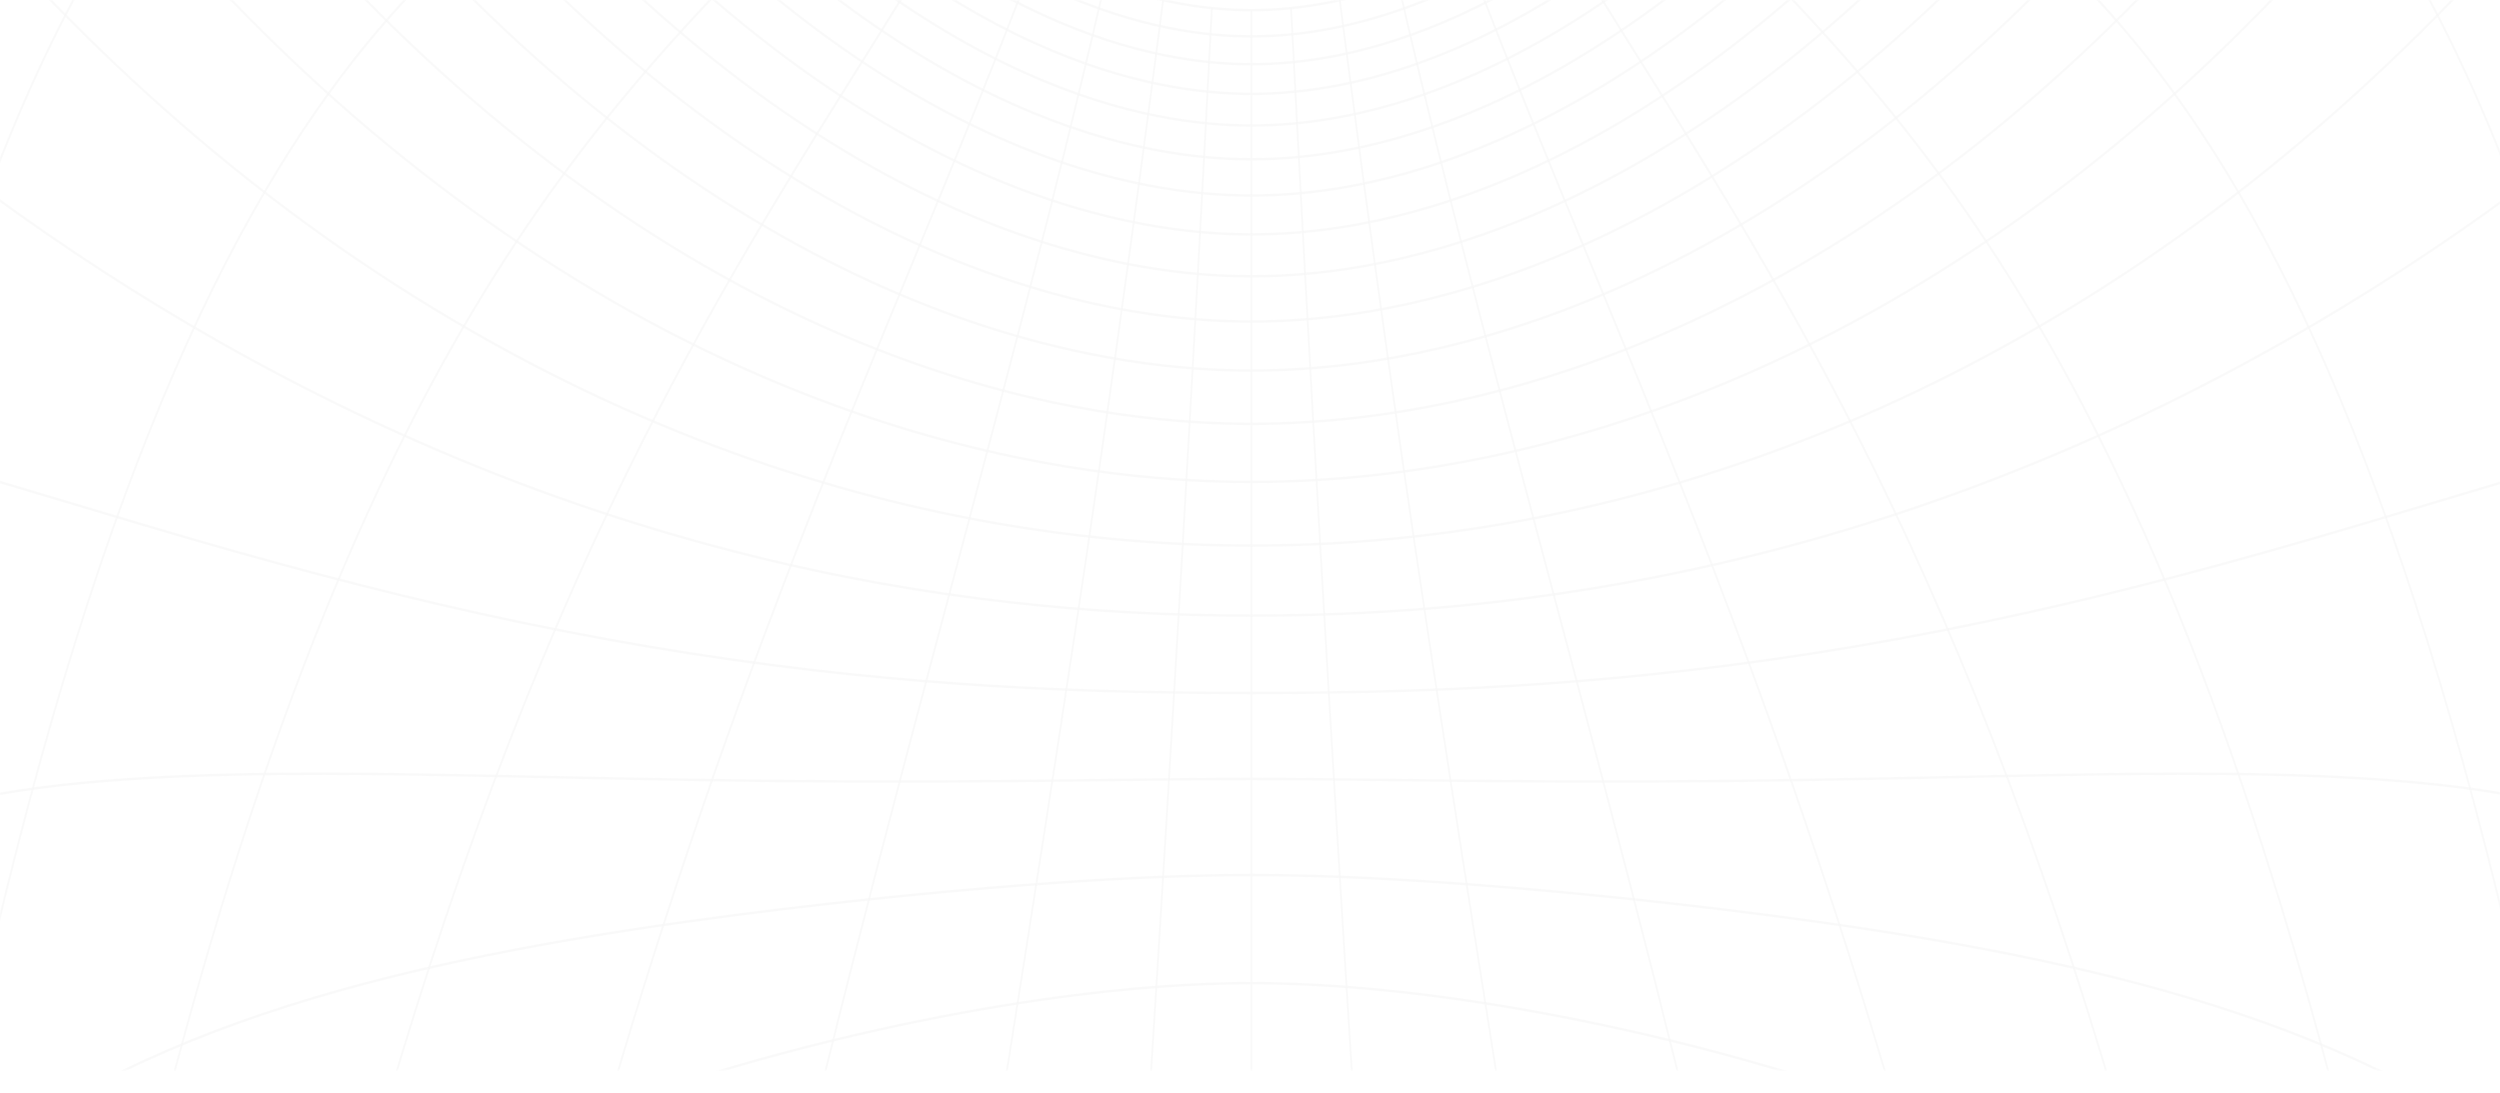 <svg width="1868" height="817" viewBox="0 0 1868 817" fill="none" xmlns="http://www.w3.org/2000/svg">
<g opacity="0.2">
<mask id="mask0_313_1140" style="mask-type:luminance" maskUnits="userSpaceOnUse" x="0" y="0" width="1868" height="800">
<path d="M1868 0H0V799.728H1868V0Z" fill="white"/>
</mask>
<g mask="url(#mask0_313_1140)">
<path d="M-392.675 926.093C-387.882 860.428 -382.886 796.232 -377.825 735.285C-372.752 674.196 -367.461 614.537 -362.099 557.961C-356.749 501.528 -351.175 446.551 -345.532 394.56C-339.909 342.779 -334.054 292.463 -328.131 245.008C-322.247 197.88 -316.119 152.159 -309.917 109.115C-303.776 66.502 -297.381 25.269 -290.911 -13.442C-284.528 -51.629 -277.88 -88.517 -271.149 -123.077C-264.532 -157.045 -257.64 -189.757 -250.666 -220.302C-243.824 -250.269 -236.707 -279.005 -229.513 -305.716C-222.475 -331.85 -215.151 -356.833 -207.745 -379.977C-200.524 -402.538 -193.015 -424.012 -185.426 -443.801C-178.05 -463.028 -170.379 -481.244 -162.627 -497.941C-155.123 -514.095 -147.316 -529.315 -139.424 -543.179C-131.818 -556.532 -123.905 -569.024 -115.903 -580.306C-108.223 -591.133 -100.231 -601.163 -92.155 -610.119C-77.067 -626.831 -60.977 -640.557 -44.33 -650.912C-29.303 -660.247 -13.275 -667.177 3.31 -671.51C17.904 -675.312 33.458 -677.24 49.551 -677.24H50.012C76.569 -677.16 105.201 -672.032 137.545 -661.569C190.197 -644.491 237.962 -619.036 269.569 -602.19L270.292 -601.805C299.648 -586.153 317.86 -575.906 319.971 -574.716C320.958 -572.734 327.939 -558.776 340.263 -535.441C359.064 -499.846 377.657 -466.744 397.107 -434.245C424.754 -388.058 453.381 -344.585 482.191 -305.033C498.573 -282.55 515.349 -260.88 532.053 -240.624C549.399 -219.593 567.127 -199.53 584.743 -180.995C602.52 -162.297 620.645 -144.665 638.616 -128.591C656.302 -112.777 674.276 -98.079 692.039 -84.906C709.127 -72.238 726.439 -60.669 743.494 -50.519C759.539 -40.975 775.746 -32.455 791.665 -25.198C806.305 -18.527 821.056 -12.761 835.507 -8.061C848.488 -3.844 861.532 -0.385 874.278 2.22C885.406 4.494 896.594 6.175 907.529 7.217C916.763 8.095 926.036 8.542 935.091 8.542C944.146 8.542 953.418 8.095 962.652 7.217C973.587 6.174 984.774 4.494 995.903 2.22C1008.65 -0.385 1021.69 -3.844 1034.67 -8.061C1049.12 -12.761 1063.88 -18.527 1078.52 -25.198C1094.43 -32.455 1110.64 -40.975 1126.69 -50.519C1143.74 -60.667 1161.05 -72.236 1178.14 -84.906C1195.91 -98.079 1213.88 -112.777 1231.57 -128.591C1249.54 -144.667 1267.67 -162.299 1285.44 -180.995C1303.05 -199.532 1320.78 -219.593 1338.13 -240.624C1354.84 -260.885 1371.61 -282.556 1387.99 -305.035C1416.8 -344.587 1445.43 -388.059 1473.07 -434.246C1492.52 -466.744 1511.12 -499.846 1529.92 -535.441C1542.24 -558.774 1549.22 -572.732 1550.21 -574.715C1552.32 -575.903 1570.53 -586.151 1599.89 -601.805L1600.62 -602.196C1632.23 -619.04 1679.99 -644.494 1732.64 -661.57C1764.98 -672.033 1793.61 -677.161 1820.17 -677.241C1836.38 -677.196 1852.14 -675.35 1866.87 -671.51C1883.46 -667.178 1899.48 -660.248 1914.51 -650.912C1931.16 -640.557 1947.25 -626.832 1962.33 -610.12C1970.41 -601.163 1978.4 -591.134 1986.08 -580.307C1994.09 -569.024 2002 -556.533 2009.6 -543.179C2017.5 -529.309 2025.31 -514.09 2032.81 -497.941C2040.56 -481.235 2048.24 -463.019 2055.61 -443.801C2063.2 -424.012 2070.7 -402.538 2077.93 -379.977C2085.33 -356.834 2092.66 -331.85 2099.69 -305.717C2106.89 -279.005 2114 -250.27 2120.85 -220.302C2127.82 -189.757 2134.71 -157.046 2141.33 -123.077C2148.06 -88.518 2154.71 -51.63 2161.09 -13.443C2167.56 25.268 2173.96 66.501 2180.1 109.114C2186.3 152.121 2192.42 197.844 2198.31 245.008C2204.24 292.462 2210.09 342.778 2215.71 394.559C2221.36 446.602 2226.94 501.579 2232.28 557.961C2237.64 614.455 2242.93 674.116 2248.01 735.285C2253.07 796.23 2258.06 860.426 2262.86 926.093H2264.34C2259.54 860.356 2254.54 796.09 2249.48 735.082C2244.39 673.902 2239.1 614.234 2233.75 557.73C2228.4 501.339 2222.83 446.35 2217.18 394.296C2211.55 342.504 2205.7 292.175 2199.77 244.708C2193.88 197.527 2187.75 151.791 2181.55 108.768C2175.41 66.138 2169.01 24.887 2162.54 -13.844C2156.15 -52.051 2149.5 -88.96 2142.76 -123.541C2136.14 -157.532 2129.24 -190.27 2122.27 -220.841C2115.42 -250.834 2108.29 -279.6 2101.09 -306.341C2094.04 -332.507 2086.71 -357.526 2079.29 -380.702C2072.06 -403.304 2064.54 -424.816 2056.93 -444.644C2049.54 -463.909 2041.85 -482.167 2034.08 -498.918C2026.55 -515.117 2018.72 -530.388 2010.8 -544.305C2003.16 -557.713 1995.21 -570.258 1987.18 -581.588C1979.46 -592.473 1971.42 -602.556 1963.3 -611.561C1948.12 -628.383 1931.92 -642.198 1915.16 -652.625C1900.02 -662.029 1883.87 -669.011 1867.17 -673.375C1852.34 -677.238 1836.45 -679.167 1820.17 -679.143C1793.49 -679.063 1764.74 -673.916 1732.28 -663.413C1679.52 -646.305 1631.7 -620.817 1600.06 -603.953L1599.32 -603.562C1568.2 -586.969 1549.6 -576.446 1549.41 -576.341L1549.21 -576.224L1549.09 -575.983C1549.02 -575.841 1541.95 -561.608 1528.7 -536.511C1509.91 -500.947 1491.33 -467.875 1471.9 -435.407C1444.29 -389.269 1415.69 -345.842 1386.91 -306.335C1370.56 -283.885 1353.8 -262.242 1337.12 -242.009C1319.8 -221.01 1302.09 -200.977 1284.5 -182.467C1266.76 -163.804 1248.67 -146.203 1230.72 -130.153C1213.07 -114.371 1195.13 -99.7 1177.41 -86.555C1160.35 -73.913 1143.08 -62.371 1126.07 -52.247C1110.06 -42.727 1093.9 -34.229 1078.02 -26.993C1063.43 -20.34 1048.72 -14.591 1034.31 -9.905C1021.37 -5.703 1008.37 -2.256 995.673 0.34C984.584 2.607 973.438 4.281 962.544 5.319C953.346 6.195 944.11 6.639 935.091 6.639C926.072 6.639 916.836 6.195 907.637 5.319C896.743 4.281 885.598 2.607 874.509 0.34C861.807 -2.256 848.807 -5.703 835.869 -9.905C821.462 -14.591 806.755 -20.34 792.158 -26.993C776.282 -34.229 760.117 -42.727 744.114 -52.247C727.098 -62.373 709.826 -73.915 692.776 -86.555C675.049 -99.701 657.11 -114.371 639.458 -130.153C621.519 -146.198 603.424 -163.801 585.677 -182.467C568.088 -200.975 550.386 -221.008 533.065 -242.009C516.384 -262.237 499.629 -283.88 483.269 -306.335C454.49 -345.842 425.895 -389.267 398.278 -435.407C378.846 -467.875 360.268 -500.947 341.485 -536.511C328.23 -561.608 321.165 -575.841 321.095 -575.983L320.974 -576.224L320.77 -576.341C320.585 -576.445 301.978 -586.969 270.858 -603.562L270.134 -603.947C238.487 -620.815 190.662 -646.302 137.905 -663.412C105.443 -673.916 76.693 -679.062 50.015 -679.142C33.652 -679.059 17.845 -677.24 3.016 -673.374C-13.69 -669.01 -29.835 -662.029 -44.973 -652.624C-61.737 -642.197 -77.934 -628.382 -93.118 -611.561C-101.241 -602.556 -109.274 -592.472 -116.995 -581.588C-125.032 -570.257 -132.979 -557.712 -140.617 -544.304C-148.536 -530.393 -156.368 -515.124 -163.895 -498.918C-171.667 -482.176 -179.358 -463.915 -186.751 -444.643C-194.354 -424.816 -201.878 -403.302 -209.112 -380.701C-216.528 -357.526 -223.861 -332.507 -230.91 -306.34C-238.11 -279.599 -245.234 -250.833 -252.084 -220.84C-259.063 -190.269 -265.958 -157.531 -272.581 -123.541C-279.316 -88.959 -285.969 -52.05 -292.355 -13.843C-298.828 24.887 -305.225 66.138 -311.369 108.768C-317.574 151.827 -323.703 197.565 -329.589 244.709C-335.514 292.176 -341.37 342.505 -346.994 394.297C-352.638 446.298 -358.214 501.285 -363.565 557.731C-368.928 614.316 -374.219 673.984 -379.292 735.082C-384.358 796.093 -389.36 860.359 -394.158 926.093H-392.675Z" fill="#CCCCCC" fill-opacity="0.5"/>
<path d="M1503.68 -422.232L1504.1 -422.314C1531.86 -427.624 1573.81 -435.651 1621.47 -437.008C1650.65 -437.826 1676.76 -435.731 1701.3 -430.606C1733.11 -423.944 1762.88 -411.745 1789.77 -394.349C1805.65 -384.06 1821.11 -371.609 1835.71 -357.345C1851.7 -341.721 1867.25 -323.341 1881.94 -302.721C1897.8 -280.443 1913.23 -254.737 1927.81 -226.319C1935.46 -211.379 1943.07 -195.335 1950.41 -178.634C1957.95 -161.453 1965.45 -143.054 1972.69 -123.943C1980.1 -104.347 1987.47 -83.428 1994.57 -61.764C2001.84 -39.618 2009.05 -16.028 2016.01 8.35C2023.1 33.202 2030.14 59.594 2036.93 86.794C2043.83 114.45 2050.67 143.76 2057.28 173.906C2063.97 204.446 2070.61 236.761 2077.01 269.958C2083.48 303.469 2089.9 338.854 2096.09 375.13C2102.32 411.596 2108.51 450.081 2114.48 489.515C2120.48 529.069 2126.42 570.651 2132.15 613.104C2137.88 655.578 2143.58 700.21 2149.07 745.763C2154.55 791.155 2159.99 838.756 2165.24 887.244C2166.62 900.033 2168 913.005 2169.38 926.094H2170.87C2169.48 912.917 2168.09 899.855 2166.7 886.98C2161.45 838.485 2156.01 790.872 2150.53 745.469C2145.04 699.907 2139.34 655.263 2133.61 612.776C2127.87 570.311 2121.93 528.718 2115.93 489.151C2109.95 449.701 2103.76 411.201 2097.54 374.721C2091.34 338.428 2084.92 303.026 2078.45 269.497C2072.04 236.283 2065.39 203.948 2058.7 173.389C2052.09 143.221 2045.24 113.89 2038.33 86.21C2031.54 58.985 2024.49 32.568 2017.39 7.691C2010.42 -16.715 2003.2 -40.332 1995.93 -62.505C1988.82 -84.2 1981.44 -105.15 1974.01 -124.778C1966.76 -143.922 1959.25 -162.357 1951.69 -179.571C1944.34 -196.311 1936.72 -212.392 1929.04 -227.368C1914.42 -255.871 1898.94 -281.656 1883.03 -304.008C1868.28 -324.714 1852.66 -343.168 1836.6 -358.862C1821.93 -373.198 1806.39 -385.71 1790.43 -396.051C1763.4 -413.534 1733.49 -425.793 1701.54 -432.485C1676.91 -437.626 1650.71 -439.714 1621.44 -438.912C1573.68 -437.553 1531.68 -429.516 1503.88 -424.196L1503.45 -424.116C1476.22 -418.898 1460.13 -415.382 1459.97 -415.349L1460.22 -413.471C1460.38 -413.506 1476.46 -417.018 1503.68 -422.232Z" fill="#CCCCCC" fill-opacity="0.5"/>
<path d="M1412.94 -281.624C1436.19 -278.03 1471.31 -272.597 1511.78 -261.58C1537.07 -254.686 1559.86 -246.678 1581.46 -237.098C1609.97 -224.432 1635.8 -209.295 1660.42 -190.823C1674.8 -180.023 1688.88 -167.934 1702.27 -154.889C1716.96 -140.563 1731.35 -124.576 1745.02 -107.374C1759.83 -88.732 1774.34 -67.998 1788.15 -45.744C1802.9 -21.944 1817.36 4.405 1831.1 32.57C1845.62 62.333 1859.84 95.117 1873.36 130.011C1880.35 148.046 1887.32 167.077 1894.07 186.574C1900.95 206.417 1907.8 227.305 1914.43 248.659C1921.16 270.343 1927.87 293.146 1934.37 316.434C1940.95 340.003 1947.51 364.757 1953.86 390.01C1960.26 415.469 1966.64 442.193 1972.83 469.438C1979.05 496.798 1985.25 525.484 1991.26 554.698C1997.28 583.962 2003.28 614.581 2009.09 645.702C2014.9 676.783 2020.69 709.273 2026.31 742.271C2031.89 775.107 2037.47 809.38 2042.87 844.139C2047 870.718 2051.12 898.196 2055.17 926.094H2056.68C2052.61 898.068 2048.47 870.464 2044.32 843.763C2038.91 808.995 2033.34 774.711 2027.75 741.861C2022.13 708.851 2016.34 676.349 2010.53 645.256C2004.71 614.121 1998.71 583.488 1992.69 554.211C1986.67 524.98 1980.47 496.277 1974.25 468.902C1968.06 441.64 1961.67 414.899 1955.26 389.423C1948.91 364.151 1942.35 339.377 1935.77 315.791C1929.26 292.48 1922.54 269.655 1915.8 247.953C1909.16 226.574 1902.3 205.662 1895.42 185.797C1888.66 166.276 1881.68 147.221 1874.68 129.16C1861.14 94.211 1846.9 61.372 1832.35 31.555C1818.58 3.332 1804.09 -23.076 1789.3 -46.934C1775.46 -69.246 1760.91 -90.041 1746.06 -108.735C1732.34 -125.993 1717.91 -142.032 1703.16 -156.406C1689.73 -169.498 1675.6 -181.63 1661.17 -192.466C1636.46 -211.004 1610.55 -226.191 1581.94 -238.898C1560.28 -248.503 1537.43 -256.532 1512.08 -263.443C1471.55 -274.477 1436.39 -279.915 1413.12 -283.515L1411.29 -283.796C1388.26 -287.358 1374.79 -289.221 1374.66 -289.24L1374.5 -287.347C1374.64 -287.329 1388.09 -285.465 1411.12 -281.907L1412.94 -281.624Z" fill="#CCCCCC" fill-opacity="0.5"/>
<path d="M1406.61 -128.515C1437.27 -109.871 1483.58 -79.913 1531.52 -35.193C1557.31 -11.107 1581.95 15.794 1604.73 44.759C1617.73 61.287 1630.53 78.995 1642.78 97.388C1655.91 117.117 1668.85 138.291 1681.23 160.325C1694.35 183.675 1707.27 208.765 1719.65 234.896C1732.61 262.245 1745.38 291.624 1757.62 322.218C1770.27 353.857 1782.75 387.786 1794.7 423.063C1806.91 459.09 1818.96 497.658 1830.52 537.698C1842.16 578.06 1853.66 621.139 1864.69 665.736C1875.65 710.074 1886.49 757.264 1896.9 806.001C1905.1 844.387 1913.22 884.675 1921.14 926.093H1922.66C1914.71 884.497 1906.55 844.038 1898.32 805.496C1887.91 756.736 1877.07 709.52 1866.1 665.159C1855.06 620.534 1843.56 577.426 1831.9 537.036C1820.34 496.963 1808.28 458.361 1796.06 422.301C1784.09 386.988 1771.6 353.021 1758.93 321.344C1746.68 290.712 1733.89 261.293 1720.92 233.903C1708.51 207.731 1695.57 182.6 1682.43 159.209C1670.02 137.133 1657.06 115.916 1643.9 96.149C1631.62 77.714 1618.8 59.968 1605.77 43.405C1582.93 14.369 1558.24 -12.593 1532.39 -36.737C1484.35 -81.55 1437.96 -111.562 1407.24 -130.238C1375.83 -149.322 1349.34 -163.537 1330 -173.914L1294.82 -192.812L1294.25 -191.053L1329.43 -172.155C1348.76 -161.784 1375.23 -147.58 1406.61 -128.515Z" fill="#CCCCCC" fill-opacity="0.5"/>
<path d="M1408.03 78.788C1428.93 104.276 1448.93 130.707 1467.49 157.347C1489.6 189.103 1510.91 222.947 1530.83 257.938C1553.34 297.505 1575.13 340.376 1595.58 385.358C1606.46 409.279 1617.24 434.434 1627.65 460.128C1638.3 486.438 1648.87 514.095 1659.05 542.333C1669.36 570.899 1679.58 600.925 1689.45 631.579C1699.3 662.159 1709.08 694.277 1718.53 727.037C1727.82 759.236 1737.05 792.994 1745.98 827.373C1754.23 859.151 1762.44 892.35 1770.41 926.094H1771.96C1763.94 892.141 1755.68 858.737 1747.38 826.771C1738.45 792.369 1729.21 758.592 1719.92 726.376C1710.46 693.591 1700.67 661.453 1690.82 630.85C1680.94 600.172 1670.7 570.121 1660.39 541.53C1650.2 513.266 1639.62 485.583 1628.96 459.247C1618.54 433.526 1607.74 408.341 1596.86 384.395C1576.38 339.356 1554.57 296.431 1532.02 256.811C1512.07 221.769 1490.73 187.877 1468.59 156.075C1450 129.395 1429.97 102.927 1409.04 77.404C1372.59 32.962 1338.27 -3.095 1309.5 -32.502C1256.62 -86.557 1221.79 -120.866 1221.45 -121.206L1220.55 -119.692C1220.9 -119.352 1255.71 -85.055 1308.58 -31.011C1337.32 -1.627 1371.61 34.394 1408.03 78.788Z" fill="#CCCCCC" fill-opacity="0.5"/>
<path d="M1225.76 47.179C1246.03 79.454 1269 116.033 1294.2 158.109C1329.55 217.151 1360.17 272.384 1387.79 326.966C1405.24 361.462 1422.19 397.08 1438.17 432.824C1455.49 471.588 1472.41 512.153 1488.46 553.39C1504.95 595.784 1521.14 640.464 1536.56 686.189C1551.51 730.508 1566.23 777.258 1580.32 825.138C1589.91 857.703 1599.41 891.539 1608.7 926.094H1610.26C1600.92 891.307 1591.35 857.24 1581.7 824.462C1567.61 776.556 1552.87 729.778 1537.92 685.431C1522.48 639.674 1506.29 594.96 1489.78 552.538C1473.72 511.266 1456.79 470.669 1439.45 431.874C1423.46 396.098 1406.49 360.452 1389.03 325.924C1361.38 271.303 1330.75 216.027 1295.37 156.945C1270.16 114.852 1247.18 78.263 1226.91 45.981L1220.82 36.294C1180.97 -27.208 1155.5 -69.519 1155.25 -69.939L1154.08 -68.772C1154.33 -68.352 1179.81 -26.028 1219.68 37.492L1225.76 47.179Z" fill="#CCCCCC" fill-opacity="0.5"/>
<path d="M1191.83 206.885L1193.1 209.957C1214.92 262.907 1236.35 315.114 1258.64 371.603C1284.71 437.656 1308.76 501.812 1330.13 562.286C1353.22 627.672 1376.28 697.641 1396.81 764.633C1412.83 816.949 1428.5 871.236 1443.48 926.093H1445.04C1430.01 870.997 1414.27 816.474 1398.18 763.934C1377.65 696.911 1354.58 626.911 1331.47 561.497C1310.09 500.998 1286.03 436.817 1259.96 370.74C1237.66 314.238 1216.22 262.022 1194.4 209.064L1193.14 205.992C1174.42 160.58 1156.75 117.684 1142.43 82.212C1114.32 12.561 1096.73 -34.524 1096.55 -34.992L1095.22 -34.166C1095.4 -33.7 1113 13.41 1141.12 83.089C1155.44 118.57 1173.12 161.469 1191.83 206.885Z" fill="#CCCCCC" fill-opacity="0.5"/>
<path d="M1278.49 906.602C1278.31 905.865 1260.8 831.737 1234.82 729.312C1210.9 635.013 1179.97 518.563 1147.71 397.527C1115.56 276.892 1090.59 180.585 1073.48 111.279C1055.4 37.977 1044.15 -11.717 1044.04 -12.21L1045.46 -12.742C1045.57 -12.249 1056.81 37.425 1074.89 110.702C1091.99 179.994 1116.96 276.288 1149.11 396.91C1181.37 517.951 1212.3 634.409 1236.23 728.721C1262.21 831.167 1279.73 905.313 1279.9 906.049L1278.49 906.602Z" fill="#CCCCCC" fill-opacity="0.5"/>
<path d="M1125.52 853.698C1125.42 853.112 1116.07 794.279 1102.76 709.502C1084.51 593.302 1069.51 495.522 1056.9 410.577C1026.55 206.036 1000.64 2.335 1000.38 0.303L1001.84 -0.005C1002.1 2.029 1028 205.705 1058.35 410.22C1070.96 495.161 1085.96 592.932 1104.21 709.123C1117.52 793.898 1126.87 852.731 1126.96 853.315L1125.52 853.698Z" fill="#CCCCCC" fill-opacity="0.5"/>
<path d="M1011.27 831.159C993.303 546.69 977.38 269.11 963.943 6.126L965.418 6C978.854 268.974 994.778 546.545 1012.74 831.002L1011.27 831.159Z" fill="#CCCCCC" fill-opacity="0.5"/>
<path d="M935.828 7.591H934.35V826.12H935.828V7.591Z" fill="#CCCCCC" fill-opacity="0.5"/>
<path d="M858.907 831.159L857.434 831.002C875.401 546.545 891.325 268.974 904.761 6L906.236 6.126C892.799 269.11 876.875 546.69 858.907 831.159Z" fill="#CCCCCC" fill-opacity="0.5"/>
<path d="M744.665 853.698L743.217 853.315C743.31 852.731 752.662 793.898 765.976 709.123C784.214 592.988 799.213 495.216 811.829 410.22C842.179 205.705 868.083 2.029 868.341 -0.005L869.8 0.303C869.542 2.335 843.634 206.036 813.281 410.577C800.663 495.58 785.664 593.359 767.425 709.502C754.111 794.278 744.758 853.112 744.665 853.698Z" fill="#CCCCCC" fill-opacity="0.5"/>
<path d="M591.696 906.602L590.282 906.048C590.456 905.312 607.969 831.167 633.954 728.72C657.882 634.409 688.817 517.951 721.073 396.909C753.219 276.287 778.19 179.994 795.291 110.702C813.372 37.425 824.61 -12.249 824.722 -12.742L826.14 -12.21C826.029 -11.717 814.786 37.977 796.699 111.278C779.594 180.585 754.62 276.892 722.471 397.526C690.217 518.562 659.284 635.013 635.358 729.311C609.379 831.737 591.87 905.865 591.696 906.602Z" fill="#CCCCCC" fill-opacity="0.5"/>
<path d="M426.703 926.094C441.68 871.236 457.35 816.949 473.373 764.633C493.897 697.641 516.954 627.672 540.053 562.287C561.423 501.813 585.474 437.657 611.539 371.603C633.847 315.075 655.272 262.885 677.082 209.957L678.464 206.603C697.134 161.295 714.77 118.498 729.06 83.09C757.183 13.411 774.783 -33.699 774.958 -34.165L773.626 -34.991C773.451 -34.523 755.86 12.562 727.749 82.213C713.461 117.612 695.827 160.405 677.158 205.71L675.776 209.064C653.963 262 632.535 314.197 610.221 370.74C584.146 436.817 560.086 500.999 538.707 561.497C515.599 626.911 492.531 696.912 471.998 763.934C455.907 816.474 440.17 870.997 425.134 926.094H426.703Z" fill="#CCCCCC" fill-opacity="0.5"/>
<path d="M261.482 926.094C270.765 891.552 280.273 857.715 289.857 825.138C303.949 777.258 318.672 730.508 333.617 686.189C349.038 640.477 365.221 595.797 381.718 553.39C397.765 512.153 414.685 471.588 432.009 432.826C447.99 397.08 464.942 361.462 482.393 326.966C510.009 272.394 540.621 217.16 575.977 158.109C601.177 116.032 624.151 79.453 644.421 47.179L650.505 37.492C690.371 -26.027 715.846 -68.352 716.099 -68.772L714.932 -69.939C714.678 -69.519 689.212 -27.208 649.356 36.294L643.273 45.981C622.998 78.263 600.018 114.852 574.807 156.945C539.427 216.037 508.794 271.312 481.156 325.924C463.69 360.452 446.724 396.098 430.73 431.874C413.391 470.669 396.457 511.266 380.398 552.538C363.889 594.975 347.693 639.687 332.263 685.431C317.308 729.778 302.576 776.555 288.477 824.462C278.828 857.253 269.262 891.318 259.921 926.094H261.482Z" fill="#CCCCCC" fill-opacity="0.5"/>
<path d="M99.761 926.093C107.741 892.323 115.95 859.121 124.193 827.373C133.128 792.968 142.364 759.209 151.642 727.037C161.093 694.275 170.876 662.159 180.721 631.578C190.592 600.925 200.821 570.899 211.124 542.333C221.31 514.095 231.874 486.438 242.526 460.128C252.93 434.434 263.719 409.278 274.592 385.358C295.048 340.369 316.834 297.498 339.344 257.937C359.265 222.943 380.576 189.1 402.686 157.347C421.243 130.708 441.249 104.275 462.147 78.788C498.562 34.394 532.851 -1.627 561.589 -31.01C614.466 -85.052 649.279 -119.351 649.626 -119.692L648.728 -121.205C648.382 -120.865 613.559 -86.556 560.671 -32.501C531.908 -3.094 497.587 32.962 461.131 77.404C440.204 102.929 420.171 129.397 401.586 156.075C379.444 187.875 358.101 221.767 338.153 256.811C315.613 296.424 293.799 339.351 273.317 384.396C262.432 408.342 251.631 433.527 241.216 459.247C230.554 485.583 219.979 513.266 209.783 541.531C199.471 570.122 189.234 600.173 179.355 630.85C169.504 661.451 159.714 693.592 150.256 726.376C140.972 758.567 131.731 792.343 122.791 826.771C114.498 858.709 106.24 892.112 98.214 926.094L99.761 926.093Z" fill="#CCCCCC" fill-opacity="0.5"/>
<path d="M-50.96 926.093C-43.043 884.676 -34.917 844.387 -26.72 806.002C-16.31 757.264 -5.473 710.074 5.49 665.736C16.526 621.116 28.024 578.038 39.663 537.698C51.216 497.664 63.265 459.096 75.473 423.064C87.431 387.783 99.908 353.854 112.56 322.218C124.797 291.628 137.57 262.249 150.525 234.896C162.901 208.772 175.829 183.684 188.95 160.325C201.331 138.292 214.268 117.118 227.401 97.388C239.651 78.996 252.452 61.287 265.447 44.759C288.232 15.794 312.865 -11.107 338.66 -35.192C386.597 -79.913 432.906 -109.871 463.567 -128.514C494.945 -147.58 521.421 -161.784 540.753 -172.155L575.926 -191.051L575.358 -192.811L540.185 -173.912C520.84 -163.535 494.346 -149.321 462.937 -130.236C432.222 -111.561 385.831 -81.549 337.793 -36.735C311.936 -12.592 287.247 14.371 264.408 43.406C251.384 59.97 238.555 77.715 226.278 96.15C213.12 115.917 200.157 137.134 187.751 159.21C174.609 182.608 161.659 207.739 149.263 233.904C136.29 261.296 123.499 290.717 111.246 321.347C98.579 353.019 86.088 386.986 74.119 422.302C61.9 458.366 49.84 496.968 38.277 537.037C26.63 577.403 15.125 620.51 4.081 665.16C-6.888 709.521 -17.73 756.737 -28.145 805.496C-36.377 844.039 -44.535 884.498 -52.481 926.094L-50.96 926.093Z" fill="#CCCCCC" fill-opacity="0.5"/>
<path d="M-184.999 926.094C-180.946 898.196 -176.824 870.718 -172.693 844.139C-167.291 809.38 -161.719 775.107 -156.131 742.271C-150.514 709.258 -144.723 676.768 -138.918 645.702C-133.105 614.593 -127.105 583.976 -121.082 554.698C-115.07 525.484 -108.871 496.798 -102.657 469.438C-96.467 442.193 -90.083 415.469 -83.681 390.01C-77.33 364.757 -70.776 340.003 -64.198 316.434C-57.697 293.146 -50.986 270.343 -44.252 248.659C-37.619 227.305 -30.77 206.416 -23.897 186.574C-17.147 167.094 -10.179 148.063 -3.184 130.011C10.34 95.109 24.558 62.325 39.075 32.57C52.821 4.405 67.273 -21.944 82.029 -45.744C95.833 -67.998 110.342 -88.732 125.153 -107.374C138.825 -124.573 153.209 -140.559 167.906 -154.889C181.293 -167.932 195.374 -180.022 209.754 -190.823C234.374 -209.295 260.204 -224.432 288.721 -237.098C310.317 -246.678 333.109 -254.685 358.4 -261.58C398.864 -272.596 433.991 -278.03 457.235 -281.624L459.058 -281.907C482.084 -285.465 495.54 -287.329 495.674 -287.347L495.517 -289.24C495.383 -289.221 481.918 -287.358 458.882 -283.796L457.06 -283.515C433.789 -279.915 398.623 -274.476 358.095 -263.443C332.744 -256.532 309.894 -248.503 288.24 -238.898C259.631 -226.191 233.715 -211.004 209.011 -192.466C194.579 -181.628 180.449 -169.496 167.015 -156.406C152.269 -142.029 137.838 -125.991 124.121 -108.735C109.267 -90.041 94.717 -69.246 80.876 -46.934C66.084 -23.076 51.599 3.332 37.823 31.556C23.281 61.364 9.04 94.203 -4.507 129.159C-11.51 147.238 -18.488 166.294 -25.247 185.796C-32.128 205.661 -38.984 226.574 -45.625 247.952C-52.365 269.655 -59.082 292.48 -65.589 315.79C-72.171 339.376 -78.731 364.15 -85.087 389.422C-91.493 414.899 -97.881 441.64 -104.075 468.902C-110.293 496.277 -116.496 524.979 -122.511 554.21C-128.535 583.5 -134.539 614.133 -140.354 645.255C-146.161 676.334 -151.955 708.837 -157.574 741.861C-163.164 774.71 -168.738 808.994 -174.142 843.763C-178.29 870.463 -182.432 898.068 -186.501 926.093L-184.999 926.094Z" fill="#CCCCCC" fill-opacity="0.5"/>
<path d="M-299.2 926.094C-297.824 913.005 -296.443 900.033 -295.06 887.244C-289.81 838.737 -284.373 791.136 -278.898 745.763C-273.405 700.229 -267.71 655.596 -261.975 613.104C-256.244 570.651 -250.299 529.069 -244.307 489.515C-238.329 450.08 -232.142 411.595 -225.918 375.13C-219.718 338.82 -213.299 303.437 -206.837 269.958C-200.43 236.76 -193.789 204.445 -187.1 173.906C-180.497 143.76 -173.65 114.449 -166.749 86.794C-159.961 59.593 -152.922 33.202 -145.83 8.349C-138.871 -16.028 -131.659 -39.618 -124.397 -61.765C-117.285 -83.441 -109.921 -104.36 -102.509 -123.943C-95.277 -143.04 -87.782 -161.443 -80.231 -178.634C-72.892 -195.335 -65.289 -211.379 -57.631 -226.319C-43.057 -254.74 -27.626 -280.445 -11.766 -302.721C2.923 -323.341 18.476 -341.719 34.463 -357.345C49.069 -371.61 64.527 -384.06 80.409 -394.348C107.301 -411.746 137.065 -423.945 168.876 -430.606C193.415 -435.727 219.53 -437.811 248.705 -437.008C296.366 -435.651 338.317 -427.624 366.076 -422.314L366.503 -422.232C393.718 -417.018 409.795 -413.506 409.955 -413.471L410.203 -415.349C410.044 -415.382 393.953 -418.898 366.72 -424.115L366.293 -424.195C338.497 -429.515 296.492 -437.552 248.737 -438.912C219.467 -439.723 193.268 -437.629 168.64 -432.485C136.681 -425.793 106.772 -413.534 79.746 -396.051C63.784 -385.709 48.248 -373.198 33.57 -358.862C17.514 -343.167 1.895 -324.712 -12.854 -304.008C-28.767 -281.657 -44.247 -255.871 -58.863 -227.367C-66.54 -212.392 -74.161 -196.31 -81.516 -179.571C-89.082 -162.346 -96.592 -143.91 -103.838 -124.776C-111.261 -105.165 -118.636 -84.214 -125.758 -62.505C-133.029 -40.332 -140.249 -16.714 -147.217 7.691C-154.317 32.567 -161.361 58.985 -168.156 86.209C-175.061 113.889 -181.914 143.221 -188.523 173.388C-195.216 203.947 -201.86 236.283 -208.271 269.498C-214.736 302.993 -221.159 338.396 -227.361 374.721C-233.588 411.201 -239.778 449.7 -245.757 489.15C-251.752 528.717 -257.698 570.311 -263.431 612.776C-269.168 655.281 -274.863 699.924 -280.358 745.469C-285.834 790.853 -291.272 838.466 -296.523 886.98C-297.916 899.855 -299.306 912.916 -300.692 926.094H-299.2Z" fill="#CCCCCC" fill-opacity="0.5"/>
<path d="M935.087 28.13C925.724 28.13 916.139 27.67 906.601 26.767C895.242 25.686 883.621 23.946 872.059 21.59C858.762 18.878 845.16 15.274 831.631 10.876C816.509 5.96 801.083 -0.074 785.78 -7.057C769.094 -14.677 752.112 -23.627 735.305 -33.66C717.404 -44.35 699.243 -56.542 681.326 -69.899C662.667 -83.815 643.804 -99.342 625.261 -116.053C606.39 -133.065 587.374 -151.73 568.74 -171.534C550.258 -191.182 531.675 -212.455 513.511 -234.764C496.015 -256.256 478.453 -279.263 461.317 -303.15C431.181 -345.167 401.291 -391.378 372.48 -440.496C352.226 -475.033 332.877 -510.249 313.326 -548.155C299.539 -574.891 292.201 -590.06 292.128 -590.208L293.382 -591.216C293.456 -591.066 300.783 -575.917 314.557 -549.208C334.092 -511.335 353.424 -476.15 373.659 -441.645C402.442 -392.575 432.299 -346.413 462.403 -304.44C479.519 -280.585 497.056 -257.605 514.531 -236.143C532.67 -213.864 551.226 -192.621 569.682 -173.003C588.285 -153.23 607.27 -134.596 626.108 -117.613C644.617 -100.933 663.444 -85.434 682.067 -71.546C699.946 -58.218 718.066 -46.053 735.927 -35.389C752.693 -25.379 769.632 -16.45 786.274 -8.853C801.534 -1.888 816.916 4.129 831.993 9.032C845.479 13.412 859.037 17.005 872.291 19.708C883.812 22.056 895.393 23.791 906.71 24.866C916.213 25.768 925.761 26.224 935.089 26.224C944.415 26.224 953.964 25.767 963.467 24.866C974.784 23.791 986.364 22.056 997.886 19.708C1011.14 17.005 1024.7 13.412 1038.19 9.032C1053.26 4.131 1068.64 -1.886 1083.9 -8.853C1100.54 -16.45 1117.48 -25.379 1134.25 -35.389C1152.11 -46.053 1170.23 -58.218 1188.11 -71.546C1206.73 -85.434 1225.56 -100.933 1244.07 -117.615C1262.9 -134.591 1281.89 -153.227 1300.5 -173.003C1318.96 -192.627 1337.51 -213.869 1355.65 -236.143C1373.12 -257.605 1390.66 -280.585 1407.77 -304.442C1437.87 -346.407 1467.73 -392.569 1496.52 -441.645C1516.75 -476.15 1536.08 -511.335 1555.62 -549.208C1569.39 -575.918 1576.72 -591.066 1576.79 -591.216L1578.05 -590.208C1577.98 -590.06 1570.64 -574.891 1556.85 -548.155C1537.3 -510.249 1517.95 -475.033 1497.7 -440.496C1468.88 -391.372 1438.99 -345.162 1408.86 -303.15C1391.72 -279.263 1374.16 -256.256 1356.67 -234.764C1338.51 -212.461 1319.92 -191.188 1301.44 -171.534C1282.8 -151.727 1263.78 -133.061 1244.92 -116.053C1226.37 -99.342 1207.51 -83.815 1188.85 -69.899C1170.93 -56.542 1152.77 -44.35 1134.87 -33.66C1118.06 -23.627 1101.08 -14.677 1084.4 -7.057C1069.09 -0.074 1053.67 5.962 1038.55 10.876C1025.02 15.274 1011.41 18.877 998.118 21.59C986.555 23.946 974.934 25.686 963.576 26.767C954.035 27.67 944.451 28.13 935.087 28.13Z" fill="#CCCCCC" fill-opacity="0.5"/>
<path d="M935.089 48.94C925.401 48.938 915.484 48.466 905.614 47.54C893.794 46.422 881.705 44.62 869.681 42.182C855.79 39.362 841.584 35.611 827.456 31.032C811.614 25.896 795.456 19.584 779.428 12.273C761.914 4.281 744.091 -5.118 726.45 -15.664C707.615 -26.928 688.533 -39.774 669.733 -53.843C650.102 -68.54 630.276 -84.943 610.808 -102.598C590.957 -120.607 570.981 -140.366 551.434 -161.327C532.016 -182.157 512.519 -204.713 493.484 -228.367C475.119 -251.197 456.725 -275.623 438.81 -300.964C407.259 -345.607 376.042 -394.716 346.026 -446.924C324.913 -483.659 304.782 -521.108 284.484 -561.414C270.167 -589.85 262.56 -605.986 262.485 -606.146L263.749 -607.133C263.824 -606.973 271.42 -590.86 285.724 -562.451C306.005 -522.178 326.118 -484.76 347.213 -448.058C377.2 -395.9 408.384 -346.841 439.902 -302.247C457.796 -276.933 476.168 -252.539 494.51 -229.739C513.518 -206.115 532.988 -183.591 552.379 -162.791C571.896 -141.864 591.84 -122.134 611.659 -104.156C631.092 -86.532 650.881 -70.158 670.475 -55.492C689.236 -41.45 708.278 -28.632 727.072 -17.39C744.67 -6.872 762.452 2.505 779.922 10.476C795.906 17.768 812.02 24.062 827.817 29.184C841.902 33.749 856.063 37.488 869.91 40.3C881.895 42.73 893.943 44.526 905.721 45.638C915.556 46.562 925.437 47.033 935.089 47.035C944.741 47.033 954.621 46.562 964.456 45.638C976.233 44.527 988.282 42.73 1000.27 40.3C1014.11 37.491 1028.27 33.749 1042.36 29.184C1058.16 24.062 1074.27 17.766 1090.25 10.476C1107.73 2.505 1125.51 -6.872 1143.1 -17.39C1161.9 -28.632 1180.94 -41.45 1199.7 -55.492C1219.3 -70.162 1239.09 -86.535 1258.52 -104.156C1278.33 -122.134 1298.28 -141.864 1317.8 -162.791C1337.19 -183.589 1356.66 -206.114 1375.67 -229.739C1394.01 -252.534 1412.38 -276.93 1430.27 -302.247C1461.79 -346.842 1492.98 -395.9 1522.96 -448.058C1544.06 -484.76 1564.17 -522.178 1584.45 -562.451C1598.76 -590.86 1606.35 -606.973 1606.43 -607.133L1607.69 -606.146C1607.62 -605.986 1600.01 -589.85 1585.69 -561.414C1565.39 -521.109 1545.26 -483.659 1524.15 -446.924C1494.13 -394.716 1462.92 -345.607 1431.37 -300.964C1413.45 -275.617 1395.05 -251.193 1376.69 -228.369C1357.66 -204.711 1338.16 -182.155 1318.74 -161.327C1299.19 -140.366 1279.22 -120.607 1259.37 -102.598C1239.9 -84.945 1220.08 -68.542 1200.44 -53.843C1181.64 -39.773 1162.56 -26.928 1143.73 -15.664C1126.09 -5.118 1108.26 4.281 1090.75 12.273C1074.72 19.582 1058.56 25.895 1042.72 31.032C1028.59 35.612 1014.38 39.362 1000.5 42.182C988.471 44.62 976.381 46.422 964.563 47.54C954.693 48.466 944.776 48.938 935.089 48.94Z" fill="#CCCCCC" fill-opacity="0.5"/>
<path d="M935.094 71.09C925.072 71.09 914.799 70.606 904.56 69.654C892.249 68.505 879.654 66.644 867.126 64.122C852.584 61.194 837.722 57.293 822.952 52.534C806.345 47.178 789.389 40.584 772.555 32.932C754.123 24.549 735.382 14.687 716.852 3.618C697.012 -8.235 676.929 -21.762 657.157 -36.581C636.47 -52.091 615.602 -69.411 595.132 -88.057C574.228 -107.104 553.216 -128.008 532.682 -150.194C512.253 -172.27 491.775 -196.172 471.817 -221.24C452.551 -245.443 433.269 -271.355 414.508 -298.26C381.48 -345.636 348.873 -397.789 317.594 -453.266C295.601 -492.28 274.669 -532.071 253.601 -574.908C238.743 -605.122 230.866 -622.264 230.789 -622.433L232.061 -623.403C232.138 -623.232 240.005 -606.113 254.849 -575.927C275.9 -533.125 296.814 -493.368 318.789 -454.385C350.039 -398.96 382.613 -346.859 415.608 -299.531C434.347 -272.658 453.605 -246.776 472.848 -222.604C492.781 -197.568 513.231 -173.698 533.631 -151.652C554.135 -129.501 575.114 -108.628 595.985 -89.611C616.42 -70.997 637.25 -53.709 657.9 -38.225C677.633 -23.436 697.675 -9.937 717.473 1.893C735.961 12.934 754.659 22.773 773.046 31.137C789.837 38.77 806.748 45.348 823.31 50.687C838.037 55.435 852.856 59.323 867.353 62.242C879.841 64.756 892.396 66.61 904.667 67.755C914.869 68.705 925.107 69.187 935.094 69.187C945.081 69.187 955.318 68.705 965.521 67.755C977.791 66.61 990.346 64.756 1002.83 62.242C1017.33 59.323 1032.15 55.435 1046.88 50.687C1063.44 45.348 1080.35 38.77 1097.14 31.137C1115.53 22.773 1134.23 12.934 1152.71 1.893C1172.51 -9.937 1192.55 -23.437 1212.29 -38.227C1232.94 -53.708 1253.77 -70.997 1274.2 -89.611C1295.07 -108.628 1316.05 -129.501 1336.56 -151.652C1356.96 -173.698 1377.41 -197.568 1397.34 -222.604C1416.58 -246.776 1435.84 -272.658 1454.58 -299.531C1487.57 -346.859 1520.15 -398.96 1551.4 -454.385C1573.37 -493.359 1594.28 -533.117 1615.34 -575.927C1630.18 -606.113 1638.05 -623.232 1638.13 -623.401L1639.4 -622.433C1639.32 -622.264 1631.45 -605.122 1616.59 -574.908C1595.51 -532.063 1574.58 -492.273 1552.6 -453.266C1521.32 -397.789 1488.71 -345.636 1455.68 -298.26C1436.92 -271.355 1417.64 -245.443 1398.37 -221.24C1378.41 -196.172 1357.93 -172.27 1337.51 -150.194C1316.97 -128.009 1295.96 -107.104 1275.06 -88.057C1254.59 -69.411 1233.72 -52.091 1213.03 -36.583C1193.26 -21.761 1173.17 -8.235 1153.34 3.618C1134.81 14.687 1116.06 24.549 1097.63 32.932C1080.8 40.584 1063.84 47.179 1047.24 52.534C1032.47 57.294 1017.6 61.194 1003.06 64.122C990.534 66.644 977.939 68.505 965.628 69.654C955.39 70.607 945.117 71.09 935.094 71.09Z" fill="#CCCCCC" fill-opacity="0.5"/>
<path d="M935.091 94.718C924.7 94.718 914.045 94.223 903.42 93.251C890.575 92.068 877.432 90.151 864.359 87.55C849.113 84.514 833.536 80.468 818.062 75.526C800.59 69.944 782.764 63.065 765.08 55.077C745.651 46.298 725.909 35.962 706.403 24.358C685.47 11.9 664.294 -2.323 643.463 -17.92C621.627 -34.274 599.625 -52.541 578.073 -72.21C556.034 -92.331 533.905 -114.428 512.303 -137.892C490.794 -161.258 469.266 -186.563 448.318 -213.106C428.086 -238.744 407.865 -266.205 388.218 -294.726C353.625 -344.958 319.569 -400.268 286.996 -459.12C264.099 -500.5 242.351 -542.707 220.508 -588.151C205.108 -620.195 196.964 -638.38 196.884 -638.558L198.164 -639.51C198.245 -639.33 206.378 -621.167 221.765 -589.155C243.59 -543.744 265.321 -501.571 288.2 -460.224C320.743 -401.428 354.766 -346.171 389.324 -295.99C408.949 -267.501 429.146 -240.072 449.355 -214.463C470.276 -187.957 491.775 -162.682 513.256 -139.345C534.828 -115.918 556.924 -93.853 578.928 -73.764C600.445 -54.126 622.408 -35.891 644.208 -19.566C664.999 -4 686.133 10.198 707.024 22.63C726.487 34.209 746.185 44.522 765.571 53.281C783.211 61.248 800.992 68.111 818.42 73.678C833.851 78.607 849.384 82.642 864.586 85.67C877.62 88.261 890.722 90.175 903.527 91.352C914.116 92.322 924.736 92.815 935.093 92.815C945.449 92.815 956.068 92.322 966.658 91.352C979.463 90.175 992.564 88.261 1005.6 85.67C1020.8 82.642 1036.33 78.607 1051.76 73.678C1069.19 68.111 1086.97 61.248 1104.61 53.281C1124 44.522 1143.7 34.21 1163.16 22.63C1184.06 10.194 1205.19 -4.002 1225.98 -19.566C1247.77 -35.888 1269.74 -54.123 1291.26 -73.764C1313.26 -93.85 1335.36 -115.916 1356.93 -139.347C1378.42 -162.69 1399.91 -187.963 1420.83 -214.462C1441.04 -240.072 1461.24 -267.5 1480.86 -295.989C1515.42 -346.169 1549.44 -401.427 1581.98 -460.224C1604.86 -501.563 1626.59 -543.736 1648.42 -589.155C1663.81 -621.167 1671.94 -639.329 1672.02 -639.509L1673.3 -638.557C1673.22 -638.379 1665.08 -620.194 1649.68 -588.15C1627.83 -542.697 1606.08 -500.492 1583.19 -459.12C1550.61 -400.267 1516.56 -344.957 1481.97 -294.725C1462.32 -266.205 1442.1 -238.744 1421.87 -213.105C1400.92 -186.571 1379.4 -161.265 1357.88 -137.891C1336.28 -114.426 1314.15 -92.328 1292.11 -72.21C1270.55 -52.536 1248.55 -34.27 1226.72 -17.919C1205.89 -2.325 1184.72 11.899 1163.78 24.359C1144.27 35.963 1124.53 46.3 1105.1 55.078C1087.42 63.065 1069.59 69.944 1052.12 75.526C1036.65 80.469 1021.07 84.514 1005.83 87.551C992.751 90.152 979.608 92.069 966.763 93.251C956.137 94.224 945.482 94.718 935.091 94.718Z" fill="#CCCCCC" fill-opacity="0.5"/>
<path d="M935.088 119.976C924.295 119.976 913.227 119.472 902.193 118.481C888.765 117.269 875.028 115.299 861.365 112.626C845.356 109.49 829 105.304 812.752 100.185C794.334 94.38 775.557 87.218 756.94 78.901C736.422 69.727 715.584 58.919 695.005 46.772C672.884 33.71 650.516 18.777 628.52 2.385C605.43 -14.826 582.2 -34.061 559.472 -54.78C536.195 -76.007 512.861 -99.325 490.117 -124.089C445.523 -172.663 401.66 -228.455 359.748 -289.91C323.527 -343.04 287.971 -401.569 254.067 -463.872C230.256 -507.639 207.686 -552.293 185.068 -600.388C169.133 -634.275 160.726 -653.508 160.643 -653.698L161.931 -654.631C162.014 -654.441 170.41 -635.232 186.332 -601.373C208.933 -553.316 231.484 -508.696 255.277 -464.964C289.15 -402.719 324.672 -344.245 360.858 -291.165C402.723 -229.779 446.533 -174.057 491.071 -125.542C513.783 -100.814 537.083 -77.529 560.325 -56.334C583.017 -35.647 606.21 -16.446 629.261 0.739C651.215 17.099 673.543 32.005 695.622 45.042C716.158 57.162 736.951 67.95 757.425 77.101C775.998 85.4 794.732 92.545 813.103 98.337C829.31 103.441 845.622 107.615 861.587 110.744C875.212 113.409 888.909 115.374 902.297 116.58C913.297 117.57 924.329 118.072 935.088 118.072C945.846 118.072 956.879 117.57 967.879 116.58C981.267 115.374 994.964 113.408 1008.59 110.744C1024.55 107.615 1040.87 103.441 1057.07 98.337C1075.44 92.545 1094.18 85.4 1112.75 77.101C1133.22 67.95 1154.02 57.161 1174.55 45.042C1196.63 32.005 1218.96 17.099 1240.91 0.739C1263.96 -16.446 1287.16 -35.647 1309.85 -56.334C1333.09 -77.529 1356.39 -100.814 1379.1 -125.542C1423.64 -174.06 1467.46 -229.783 1509.32 -291.165C1545.5 -344.244 1581.03 -402.719 1614.9 -464.964C1638.68 -508.681 1661.24 -553.302 1683.84 -601.373C1699.77 -635.232 1708.16 -654.441 1708.24 -654.631L1709.53 -653.698C1709.45 -653.508 1701.04 -634.275 1685.11 -600.388C1662.48 -552.278 1639.91 -507.623 1616.11 -463.872C1582.2 -401.569 1546.65 -343.04 1510.43 -289.91C1468.52 -228.456 1424.65 -172.667 1380.06 -124.089C1357.31 -99.325 1333.98 -76.007 1310.7 -54.78C1287.97 -34.062 1264.74 -14.827 1241.65 2.385C1219.66 18.777 1197.29 33.71 1175.17 46.772C1154.59 58.919 1133.75 69.727 1113.24 78.901C1094.62 87.218 1075.84 94.38 1057.42 100.185C1041.17 105.304 1024.82 109.49 1008.81 112.626C995.146 115.299 981.41 117.269 967.982 118.481C956.947 119.472 945.88 119.976 935.088 119.976Z" fill="#CCCCCC" fill-opacity="0.5"/>
<path d="M935.091 147.037C923.849 147.037 912.337 146.528 900.874 145.522C886.824 144.287 872.44 142.271 858.12 139.533C841.274 136.306 824.064 131.991 806.969 126.709C787.5 120.686 767.677 113.257 748.05 104.625C726.329 95.068 704.289 83.797 682.541 71.122C659.086 57.444 635.412 41.807 612.175 24.646C587.727 6.583 563.156 -13.616 539.144 -35.393C514.522 -57.73 489.887 -82.272 465.922 -108.34C418.893 -159.511 372.788 -218.326 328.893 -283.153C290.99 -339.149 253.893 -400.871 218.633 -466.61C193.918 -512.698 170.535 -559.756 147.147 -610.474C130.694 -646.158 122.035 -666.414 121.949 -666.615L123.244 -667.533C123.33 -667.332 131.978 -647.099 148.416 -611.448C171.788 -560.766 195.153 -513.745 219.847 -467.693C255.077 -402.013 292.138 -340.346 330.005 -284.406C373.852 -219.652 419.902 -160.905 466.875 -109.795C490.807 -83.764 515.408 -59.256 539.994 -36.951C563.968 -15.207 588.5 4.962 612.909 22.994C636.105 40.126 659.737 55.733 683.149 69.386C704.854 82.036 726.851 93.286 748.526 102.821C768.11 111.436 787.889 118.849 807.313 124.856C824.366 130.128 841.533 134.432 858.336 137.651C872.617 140.38 886.962 142.39 900.974 143.621C912.403 144.623 923.881 145.133 935.089 145.133C946.298 145.133 957.775 144.623 969.204 143.621C983.216 142.39 997.561 140.38 1011.84 137.651C1028.65 134.432 1045.81 130.128 1062.87 124.856C1082.29 118.849 1102.07 111.436 1121.65 102.821C1143.33 93.286 1165.33 82.035 1187.03 69.386C1210.44 55.733 1234.07 40.126 1257.27 22.994C1281.68 4.962 1306.21 -15.206 1330.19 -36.951C1354.77 -59.251 1379.37 -83.76 1403.3 -109.795C1450.28 -160.905 1496.33 -219.653 1540.17 -284.406C1578.04 -340.346 1615.1 -402.013 1650.33 -467.693C1675.03 -513.745 1698.39 -560.766 1721.76 -611.448C1738.2 -647.099 1746.85 -667.332 1746.93 -667.533L1748.23 -666.615C1748.14 -666.415 1739.49 -646.158 1723.03 -610.474C1699.64 -559.756 1676.26 -512.698 1651.55 -466.61C1616.29 -400.871 1579.19 -339.149 1541.29 -283.153C1497.39 -218.328 1451.29 -159.513 1404.26 -108.34C1380.29 -82.269 1355.65 -57.725 1331.04 -35.393C1307.02 -13.614 1282.45 6.586 1258 24.646C1234.77 41.807 1211.09 57.444 1187.64 71.122C1165.89 83.796 1143.85 95.068 1122.13 104.625C1102.5 113.257 1082.68 120.686 1063.21 126.709C1046.12 131.991 1028.91 136.307 1012.06 139.533C997.74 142.272 983.355 144.287 969.305 145.522C957.844 146.528 946.332 147.037 935.091 147.037Z" fill="#CCCCCC" fill-opacity="0.5"/>
<path d="M935.088 176.102C923.373 176.102 911.38 175.589 899.441 174.576C884.693 173.325 869.6 171.275 854.581 168.488C836.815 165.186 818.666 160.76 800.64 155.335C780.039 149.128 759.063 141.455 738.295 132.528C715.238 122.608 691.873 110.902 668.849 97.732C643.956 83.488 618.849 67.179 594.226 49.263C568.279 30.372 542.248 9.239 516.857 -13.552C490.788 -36.955 464.75 -62.685 439.465 -90.023C389.848 -143.689 341.38 -205.423 295.407 -273.509C255.782 -332.217 217.121 -396.973 180.5 -465.978C114.812 -589.805 81.01 -674.617 80.676 -675.459L81.993 -676.325C82.326 -675.484 116.09 -590.768 181.719 -467.052C218.308 -398.108 256.933 -333.41 296.522 -274.757C342.444 -206.745 390.857 -145.082 440.414 -91.479C465.666 -64.178 491.669 -38.484 517.701 -15.112C543.054 7.643 569.045 28.745 594.953 47.606C619.533 65.494 644.597 81.773 669.449 95.993C692.429 109.139 715.75 120.823 738.762 130.722C759.488 139.632 780.419 147.289 800.976 153.483C818.961 158.895 837.067 163.311 854.791 166.604C869.773 169.386 884.827 171.429 899.537 172.677C911.445 173.686 923.406 174.199 935.088 174.199C946.769 174.199 958.73 173.686 970.638 172.677C985.347 171.429 1000.4 169.386 1015.38 166.604C1033.11 163.311 1051.21 158.895 1069.2 153.481C1089.76 147.289 1110.69 139.632 1131.41 130.722C1154.42 120.825 1177.74 109.141 1200.73 95.993C1225.57 81.775 1250.64 65.497 1275.22 47.606C1301.13 28.745 1327.12 7.643 1352.47 -15.112C1378.51 -38.484 1404.51 -64.178 1429.76 -91.479C1479.32 -145.083 1527.73 -206.746 1573.65 -274.757C1613.24 -333.41 1651.87 -398.108 1688.46 -467.052C1754.08 -590.768 1787.85 -675.483 1788.18 -676.325L1789.5 -675.459C1789.16 -674.617 1755.36 -589.805 1689.67 -465.978C1653.05 -396.972 1614.39 -332.217 1574.77 -273.508C1528.79 -205.423 1480.33 -143.689 1430.71 -90.022C1405.42 -62.685 1379.39 -36.955 1353.32 -13.551C1327.93 9.237 1301.9 30.37 1275.95 49.263C1251.32 67.182 1226.22 83.49 1201.33 97.733C1178.3 110.904 1154.93 122.611 1131.88 132.529C1111.11 141.455 1090.14 149.129 1069.54 155.335C1051.51 160.761 1033.36 165.186 1015.59 168.489C1000.58 171.276 985.483 173.325 970.735 174.576C958.794 175.589 946.801 176.102 935.088 176.102Z" fill="#CCCCCC" fill-opacity="0.5"/>
<path d="M935.087 207.403C922.872 207.403 910.356 206.891 897.885 205.882C882.366 204.621 866.496 202.553 850.714 199.738C831.929 196.384 812.744 191.879 793.693 186.343C771.814 179.984 749.564 172.112 727.561 162.943C703.023 152.714 678.195 140.63 653.767 127.025C627.272 112.265 600.59 95.354 574.463 76.761C546.879 57.121 519.256 35.137 492.364 11.418C464.737 -12.956 437.188 -39.77 410.485 -68.277C358.129 -124.191 307.18 -188.56 259.056 -259.596C217.68 -320.694 177.458 -388.107 139.506 -459.964C71.712 -588.373 37.115 -676.527 36.773 -677.403L38.094 -678.258C38.435 -677.384 72.993 -589.331 140.728 -461.034C178.646 -389.241 218.832 -321.889 260.168 -260.85C308.241 -189.89 359.132 -125.592 411.428 -69.742C438.097 -41.272 465.609 -14.494 493.198 9.849C520.052 33.533 547.633 55.484 575.177 75.095C601.262 93.659 627.9 110.544 654.352 125.277C678.737 138.858 703.521 150.921 728.015 161.132C749.976 170.282 772.182 178.14 794.017 184.488C813.029 190.01 832.172 194.506 850.916 197.853C866.661 200.66 882.495 202.723 897.978 203.981C910.418 204.987 922.903 205.498 935.087 205.498C947.269 205.498 959.754 204.987 972.195 203.981C987.678 202.723 1003.51 200.66 1019.26 197.853C1038 194.506 1057.14 190.01 1076.16 184.488C1097.99 178.14 1120.2 170.282 1142.16 161.132C1166.65 150.921 1191.44 138.858 1215.82 125.277C1242.27 110.543 1268.91 93.659 1295 75.095C1322.54 55.483 1350.12 33.532 1376.97 9.847C1404.56 -14.492 1432.07 -41.27 1458.75 -69.742C1511.05 -125.595 1561.94 -189.893 1610.01 -260.85C1651.34 -321.889 1691.53 -389.241 1729.45 -461.034C1797.18 -589.331 1831.74 -677.384 1832.08 -678.258L1833.4 -677.403C1833.06 -676.527 1798.46 -588.373 1730.67 -459.964C1692.72 -388.107 1652.49 -320.694 1611.12 -259.596C1563 -188.564 1512.05 -124.195 1459.69 -68.277C1432.98 -39.767 1405.43 -12.954 1377.81 11.419C1350.92 35.136 1323.3 57.121 1295.71 76.761C1269.58 95.356 1242.9 112.267 1216.41 127.025C1191.98 140.63 1167.15 152.714 1142.61 162.943C1120.61 172.112 1098.36 179.984 1076.48 186.343C1057.43 191.879 1038.24 196.384 1019.46 199.738C1003.68 202.553 987.807 204.621 972.288 205.882C959.817 206.891 947.3 207.403 935.087 207.403Z" fill="#CCCCCC" fill-opacity="0.5"/>
<path d="M935.086 241.207C929.127 241.207 923.034 241.097 916.975 240.879C910.095 240.63 903.102 240.236 896.191 239.706C879.836 238.454 863.108 236.392 846.472 233.581C826.556 230.21 806.222 225.668 786.037 220.08C762.767 213.636 739.102 205.632 715.699 196.29C689.534 185.841 663.084 173.474 637.086 159.533C608.82 144.368 580.405 126.977 552.628 107.841C492.988 66.732 434.463 16.356 378.676 -41.884C323.453 -99.568 269.926 -166.023 219.583 -239.406C176.485 -302.25 134.737 -371.618 95.498 -445.583C25.834 -576.953 -9.451 -667.409 -9.8 -668.307L-8.478 -669.158C-8.13 -668.26 27.116 -577.908 96.717 -446.658C135.923 -372.756 177.634 -303.451 220.69 -240.667C270.979 -167.362 324.446 -100.98 379.606 -43.364C435.32 14.802 493.767 65.109 553.324 106.163C581.059 125.27 609.431 142.636 637.653 157.774C663.608 171.693 690.013 184.039 716.136 194.472C739.498 203.796 763.12 211.786 786.347 218.217C806.493 223.795 826.787 228.33 846.663 231.692C863.265 234.5 879.958 236.557 896.278 237.806C903.174 238.334 910.151 238.728 917.016 238.976C929.103 239.41 941.065 239.41 953.155 238.976C960.018 238.728 966.996 238.334 973.892 237.806C990.212 236.557 1006.9 234.5 1023.51 231.692C1043.38 228.331 1063.68 223.796 1083.82 218.217C1107.05 211.786 1130.67 203.796 1154.03 194.472C1180.16 184.039 1206.56 171.693 1232.52 157.774C1260.74 142.635 1289.11 125.269 1316.85 106.163C1376.4 65.108 1434.85 14.802 1490.56 -43.364C1545.73 -100.98 1599.19 -167.362 1649.48 -240.667C1692.54 -303.452 1734.25 -372.757 1773.45 -446.659C1843.06 -577.91 1878.3 -668.261 1878.65 -669.159L1879.97 -668.307C1879.62 -667.409 1844.34 -576.954 1774.68 -445.584C1735.43 -371.619 1693.69 -302.25 1650.59 -239.406C1600.25 -166.023 1546.72 -99.569 1491.5 -41.885C1435.71 16.356 1377.18 66.732 1317.54 107.84C1289.77 126.978 1261.35 144.369 1233.09 159.533C1207.09 173.474 1180.64 185.841 1154.47 196.291C1131.07 205.632 1107.4 213.636 1084.14 220.081C1063.95 225.669 1043.62 230.211 1023.7 233.582C1007.06 236.394 990.336 238.455 973.982 239.707C967.07 240.236 960.077 240.631 953.197 240.88C947.137 241.097 941.045 241.207 935.086 241.207Z" fill="#CCCCCC" fill-opacity="0.5"/>
<path d="M935.089 277.829C928.866 277.829 922.5 277.722 916.168 277.512C908.98 277.272 901.636 276.891 894.34 276.376C886.147 275.797 877.808 275.034 869.555 274.108C860.388 273.08 851.051 271.821 841.801 270.365C820.592 267.024 798.98 262.513 777.567 256.958C752.711 250.507 727.467 242.479 702.54 233.097C674.552 222.56 646.3 210.061 618.569 195.952C588.349 180.574 558.019 162.91 528.423 143.45C464.866 101.641 402.719 50.31 343.708 -9.119C285.125 -68.156 228.399 -136.526 175.107 -212.326C130.659 -275.568 87.832 -345.072 47.818 -418.911C-22.59 -548.875 -58.647 -641.076 -59.003 -641.993L-57.682 -642.845C-57.327 -641.93 -21.312 -549.842 49.029 -420C89.008 -346.228 131.796 -276.788 176.203 -213.605C229.438 -137.884 286.101 -69.59 344.619 -10.617C403.555 48.736 465.622 100.001 529.096 141.755C558.65 161.187 588.936 178.827 619.112 194.183C646.802 208.271 675.011 220.749 702.954 231.271C727.842 240.636 753.044 248.652 777.859 255.091C799.236 260.638 820.81 265.141 841.981 268.477C851.213 269.929 860.534 271.186 869.684 272.212C877.921 273.136 886.243 273.896 894.421 274.477C901.703 274.99 909.033 275.371 916.206 275.609C928.846 276.029 941.331 276.029 953.971 275.609C961.145 275.371 968.474 274.99 975.756 274.477C983.934 273.896 992.257 273.136 1000.49 272.212C1009.64 271.186 1018.96 269.929 1028.2 268.477C1049.37 265.141 1070.94 260.638 1092.32 255.091C1117.14 248.65 1142.34 240.636 1167.22 231.271C1195.17 220.749 1223.38 208.271 1251.06 194.183C1281.24 178.829 1311.52 161.189 1341.08 141.755C1404.56 100.001 1466.62 48.736 1525.56 -10.617C1584.08 -69.59 1640.74 -137.884 1693.97 -213.605C1738.38 -276.788 1781.17 -346.229 1821.15 -420C1891.49 -549.842 1927.5 -641.93 1927.86 -642.845L1929.18 -641.993C1928.82 -641.077 1892.77 -548.876 1822.36 -418.911C1782.35 -345.072 1739.52 -275.568 1695.07 -212.326C1641.78 -136.526 1585.05 -68.156 1526.47 -9.119C1467.46 50.31 1405.31 101.641 1341.75 143.45C1312.15 162.912 1281.83 180.575 1251.61 195.953C1223.88 210.061 1195.62 222.56 1167.64 233.097C1142.71 242.48 1117.47 250.506 1092.61 256.958C1071.2 262.514 1049.58 267.025 1028.38 270.366C1019.13 271.822 1009.79 273.08 1000.62 274.109C992.369 275.035 984.03 275.797 975.837 276.377C968.541 276.892 961.197 277.273 954.009 277.513C947.677 277.722 941.311 277.829 935.089 277.829Z" fill="#CCCCCC" fill-opacity="0.5"/>
<path d="M935.091 317.634C928.553 317.634 921.889 317.534 915.284 317.338C907.662 317.112 899.93 316.749 892.305 316.263C883.625 315.713 874.805 314.986 866.093 314.105C856.335 313.115 846.422 311.907 836.631 310.51C813.997 307.276 790.956 302.894 768.146 297.485C741.503 291.162 714.495 283.273 687.869 274.035C657.844 263.616 627.581 251.227 597.924 237.214C565.549 221.916 533.106 204.31 501.496 184.883C433.744 143.23 367.703 91.967 305.206 32.52C244.25 -25.499 185.376 -92.7 130.221 -167.218C84.253 -229.341 40.067 -297.637 -1.113 -370.207C-73.508 -497.829 -110.346 -588.349 -110.709 -589.249L-109.399 -590.128C-109.036 -589.229 -72.243 -498.825 0.081 -371.33C41.223 -298.826 85.368 -230.596 131.291 -168.531C186.387 -94.094 245.196 -26.966 306.083 30.988C368.506 90.363 434.465 141.563 502.132 183.166C533.701 202.567 566.101 220.148 598.432 235.426C628.05 249.42 658.27 261.792 688.253 272.199C714.841 281.421 741.81 289.299 768.413 295.611C791.189 301.015 814.195 305.39 836.795 308.618C846.57 310.012 856.467 311.219 866.21 312.208C874.907 313.088 883.712 313.813 892.379 314.363C899.992 314.846 907.709 315.207 915.319 315.434C928.506 315.828 941.678 315.828 954.864 315.434C962.474 315.207 970.192 314.846 977.804 314.363C986.471 313.813 995.276 313.088 1003.97 312.208C1013.72 311.219 1023.61 310.012 1033.39 308.618C1055.99 305.39 1078.99 301.015 1101.77 295.611C1128.37 289.299 1155.34 281.421 1181.93 272.199C1211.91 261.792 1242.13 249.42 1271.75 235.426C1304.08 220.148 1336.48 202.565 1368.05 183.166C1435.72 141.563 1501.68 90.363 1564.1 30.988C1624.99 -26.966 1683.8 -94.094 1738.89 -168.531C1784.82 -230.596 1828.96 -298.828 1870.1 -371.33C1942.43 -498.825 1979.22 -589.228 1979.58 -590.128L1980.89 -589.249C1980.53 -588.349 1943.69 -497.829 1871.3 -370.207C1830.12 -297.639 1785.93 -229.343 1739.96 -167.218C1684.8 -92.7 1625.93 -25.499 1564.98 32.52C1502.48 91.967 1436.44 143.229 1368.69 184.884C1337.08 204.309 1304.63 221.916 1272.26 237.215C1242.6 251.227 1212.34 263.616 1182.31 274.036C1155.69 283.273 1128.68 291.162 1102.04 297.486C1079.22 302.896 1056.18 307.277 1033.55 310.511C1023.76 311.907 1013.85 313.116 1004.09 314.105C995.376 314.987 986.557 315.714 977.876 316.264C970.251 316.749 962.519 317.112 954.898 317.339C948.293 317.534 941.629 317.634 935.091 317.634Z" fill="#CCCCCC" fill-opacity="0.5"/>
<path d="M935.087 361.055C928.182 361.055 921.191 360.965 914.308 360.79C906.263 360.586 898.104 360.258 890.054 359.818C880.873 359.318 871.519 358.654 862.251 357.843C851.871 356.934 841.314 355.815 830.873 354.518C819.296 353.079 807.549 351.38 795.958 349.471C783.222 347.37 770.319 344.958 757.608 342.299C728.95 336.307 699.954 328.799 671.425 319.982C639.123 309.995 606.612 298.083 574.797 284.571C540.045 269.809 505.267 252.778 471.428 233.953C399.276 193.799 329.073 144.245 262.769 86.671C199.047 31.311 137.708 -32.638 80.453 -103.399C32.55 -162.621 -13.176 -227.445 -55.455 -296.075C-127.883 -413.694 -164.311 -495.492 -164.671 -496.305L-163.387 -497.249C-163.029 -496.436 -126.649 -414.752 -54.297 -297.258C-12.06 -228.696 33.62 -163.935 81.476 -104.773C138.67 -34.086 199.944 29.794 263.594 85.091C329.823 142.6 399.945 192.098 472.013 232.206C505.812 251.008 540.549 268.019 575.259 282.763C607.036 296.256 639.507 308.156 671.77 318.13C700.263 326.936 729.223 334.435 757.845 340.422C770.54 343.075 783.425 345.485 796.145 347.582C807.722 349.49 819.453 351.185 831.015 352.623C841.442 353.918 851.986 355.036 862.351 355.943C871.607 356.755 880.948 357.418 890.116 357.916C898.156 358.357 906.304 358.683 914.337 358.887C928.084 359.236 942.088 359.236 955.837 358.887C963.869 358.682 972.018 358.357 980.058 357.916C989.226 357.419 998.567 356.755 1007.82 355.943C1018.19 355.036 1028.73 353.919 1039.16 352.623C1050.72 351.185 1062.45 349.49 1074.03 347.582C1086.75 345.485 1099.64 343.075 1112.33 340.422C1140.95 334.435 1169.91 326.936 1198.4 318.13C1230.67 308.156 1263.14 296.256 1294.91 282.763C1329.63 268.018 1364.36 251.008 1398.16 232.206C1470.23 192.098 1540.35 142.6 1606.58 85.091C1670.23 29.794 1731.5 -34.086 1788.7 -104.774C1836.56 -163.936 1882.24 -228.697 1924.47 -297.257C1996.82 -414.751 2033.2 -496.435 2033.56 -497.248L2034.85 -496.304C2034.48 -495.491 1998.06 -413.693 1925.63 -296.074C1883.35 -227.448 1837.63 -162.622 1789.72 -103.4C1732.47 -32.638 1671.13 31.311 1607.41 86.669C1541.1 144.246 1470.9 193.799 1398.75 233.954C1364.91 252.778 1330.13 269.81 1295.38 284.571C1263.56 298.083 1231.05 309.996 1198.75 319.982C1170.22 328.799 1141.22 336.307 1112.57 342.3C1099.85 344.959 1086.95 347.37 1074.22 349.471C1062.62 351.381 1050.88 353.08 1039.3 354.519C1028.86 355.815 1018.3 356.935 1007.92 357.844C998.655 358.654 989.299 359.318 980.12 359.818C972.069 360.259 963.909 360.586 955.865 360.791C948.982 360.965 941.991 361.055 935.087 361.055Z" fill="#CCCCCC" fill-opacity="0.5"/>
<path d="M935.09 408.612C927.793 408.612 920.441 408.539 913.239 408.394C904.719 408.223 896.081 407.948 887.563 407.578C877.733 407.148 867.778 406.581 857.975 405.889C846.852 405.105 835.57 404.136 824.441 403.011C811.986 401.751 799.389 400.261 786.999 398.582C773.305 396.727 759.434 394.586 745.77 392.218C714.808 386.848 683.566 380.078 652.912 372.1C618.069 363.026 583.035 352.141 548.787 339.749C511.463 326.241 474.105 310.592 437.75 293.238C361.233 256.698 286.624 211.445 215.995 158.737C65.201 46.134 -45.562 -85.522 -111.927 -176.143C-140.586 -215.29 -167.199 -254.855 -193.286 -297.094C-211.065 -325.884 -220.35 -342.276 -220.441 -342.44L-219.247 -343.56C-219.155 -343.398 -209.886 -327.034 -192.13 -298.281C-166.069 -256.083 -139.483 -216.559 -110.852 -177.449C-44.555 -86.923 66.096 44.602 216.735 157.089C287.292 209.743 361.825 254.95 438.264 291.452C474.581 308.789 511.901 324.42 549.186 337.916C583.399 350.295 618.396 361.169 653.205 370.233C683.828 378.204 715.037 384.967 745.967 390.331C759.617 392.698 773.474 394.836 787.153 396.69C799.531 398.365 812.115 399.855 824.557 401.115C835.673 402.239 846.945 403.205 858.056 403.99C867.849 404.679 877.794 405.247 887.613 405.674C896.122 406.044 904.752 406.32 913.262 406.491C927.651 406.781 942.526 406.781 956.917 406.491C965.427 406.32 974.056 406.044 982.565 405.674C992.385 405.247 1002.33 404.679 1012.12 403.99C1023.23 403.205 1034.51 402.238 1045.62 401.115C1058.06 399.855 1070.65 398.365 1083.03 396.69C1096.71 394.836 1110.57 392.696 1124.21 390.331C1155.14 384.967 1186.35 378.204 1216.97 370.233C1251.78 361.169 1286.78 350.295 1320.99 337.916C1358.28 324.42 1395.6 308.789 1431.92 291.452C1508.36 254.95 1582.89 209.743 1653.44 157.089C1804.08 44.602 1914.73 -86.923 1981.03 -177.449C2009.66 -216.558 2036.25 -256.082 2062.31 -298.28C2080.07 -327.033 2089.33 -343.398 2089.43 -343.559L2090.62 -342.438C2090.53 -342.276 2081.24 -325.884 2063.46 -297.093C2037.38 -254.855 2010.77 -215.29 1982.11 -176.143C1915.74 -85.522 1804.98 46.134 1654.19 158.737C1583.56 211.445 1508.95 256.698 1432.43 293.238C1396.07 310.593 1358.72 326.241 1321.39 339.749C1287.14 352.142 1252.11 363.026 1217.27 372.1C1186.61 380.078 1155.37 386.848 1124.41 392.218C1110.75 394.585 1096.88 396.727 1083.18 398.582C1070.79 400.261 1058.19 401.751 1045.74 403.011C1034.61 404.136 1023.33 405.104 1012.2 405.889C1002.4 406.581 992.446 407.148 982.615 407.578C974.097 407.948 965.459 408.223 956.94 408.394C949.738 408.539 942.385 408.612 935.09 408.612Z" fill="#CCCCCC" fill-opacity="0.5"/>
<path d="M935.09 460.924C927.871 460.924 920.19 460.88 912.051 460.77C902.982 460.649 893.809 460.45 884.785 460.182C874.257 459.868 863.624 459.449 853.182 458.936C841.13 458.339 829.023 457.605 817.203 456.754C803.808 455.789 790.244 454.634 776.887 453.319C762.046 451.859 747.073 450.166 732.382 448.286C698.809 443.984 665.017 438.491 631.942 431.959C594.321 424.528 556.451 415.517 519.384 405.176C479.387 394.016 439.185 380.992 399.894 366.462C319.963 336.899 240.753 300.015 164.464 256.835C45.683 189.58 -67.192 106.722 -171.025 10.562C-198.807 -15.171 -224.979 -40.91 -251.035 -68.125C-268.276 -86.136 -277.294 -96.132 -277.382 -96.231L-276.418 -97.674C-276.329 -97.575 -267.326 -87.596 -250.104 -69.605C-224.071 -42.413 -197.921 -16.694 -170.162 9.015C-66.414 105.099 46.371 187.89 165.058 255.09C241.286 298.237 320.434 335.093 400.303 364.632C439.562 379.148 479.732 392.164 519.697 403.316C556.735 413.646 594.575 422.651 632.165 430.077C665.214 436.604 698.982 442.093 732.527 446.39C747.207 448.269 762.17 449.963 776.999 451.423C790.346 452.734 803.9 453.888 817.284 454.853C829.098 455.705 841.195 456.438 853.238 457.033C863.673 457.546 874.299 457.966 884.819 458.279C893.836 458.548 903.004 458.745 912.067 458.866C920.201 458.976 927.875 459.02 935.09 459.02C942.304 459.02 949.979 458.976 958.113 458.866C967.176 458.745 976.344 458.548 985.361 458.279C995.88 457.966 1006.51 457.546 1016.94 457.033C1028.99 456.438 1041.08 455.705 1052.9 454.853C1066.28 453.888 1079.83 452.734 1093.18 451.423C1108.01 449.963 1122.97 448.27 1137.65 446.39C1171.2 442.093 1204.96 436.604 1238.01 430.077C1275.61 422.651 1313.45 413.646 1350.48 403.316C1390.45 392.164 1430.62 379.148 1469.88 364.632C1549.75 335.093 1628.89 298.237 1705.12 255.09C1823.81 187.891 1936.59 105.099 2040.34 9.015C2068.1 -16.694 2094.25 -42.413 2120.28 -69.605C2137.51 -87.596 2146.51 -97.575 2146.6 -97.674L2147.56 -96.231C2147.47 -96.132 2138.46 -86.136 2121.22 -68.125C2095.16 -40.91 2068.99 -15.171 2041.21 10.562C1937.37 106.722 1824.5 189.58 1705.72 256.835C1629.43 300.014 1550.22 336.898 1470.29 366.462C1431 380.991 1390.79 394.015 1350.8 405.175C1313.73 415.515 1275.86 424.527 1238.24 431.959C1205.16 438.491 1171.37 443.983 1137.8 448.286C1123.11 450.166 1108.13 451.859 1093.29 453.318C1079.94 454.633 1066.37 455.787 1052.98 456.753C1041.16 457.604 1029.05 458.339 1017 458.935C1006.56 459.449 995.924 459.867 985.397 460.182C976.373 460.449 967.199 460.648 958.131 460.769C949.989 460.879 942.309 460.924 935.09 460.924Z" fill="#CCCCCC" fill-opacity="0.5"/>
<path d="M935.089 518.74C927.479 518.74 919.358 518.724 910.726 518.679C901.566 518.63 891.877 518.552 881.666 518.422C870.393 518.283 858.991 518.084 847.775 517.831C834.696 517.535 821.652 517.158 809.003 516.71C794.353 516.19 779.682 515.553 765.399 514.821C749.228 513.988 732.99 513.001 717.137 511.885C680.582 509.313 643.877 505.899 608.042 501.736C567.587 497.034 526.522 491.183 485.985 484.34C443.907 477.237 400.584 468.761 357.217 459.148C281.953 442.464 202.703 421.562 107.814 393.367C80.198 385.165 53.855 377.27 28.798 369.761C-83.701 336.043 -172.561 309.41 -232.034 298.795C-299.795 286.756 -333.94 290.649 -334.276 290.694L-334.415 288.797C-334.075 288.76 -299.788 284.833 -231.833 296.91C-172.292 307.536 -83.403 334.176 29.133 367.907C54.188 375.417 80.531 383.312 108.145 391.512C203.007 419.699 282.231 440.595 357.467 457.271C400.814 466.882 444.118 475.354 486.177 482.452C526.694 489.291 567.739 495.142 608.174 499.841C643.991 504.002 680.679 507.415 717.217 509.986C733.062 511.099 749.292 512.086 765.457 512.917C779.734 513.65 794.398 514.286 809.042 514.807C821.686 515.255 834.726 515.632 847.799 515.928C859.012 516.181 870.41 516.38 881.679 516.519C891.887 516.649 901.573 516.728 910.73 516.776C919.361 516.82 927.479 516.837 935.088 516.837C942.696 516.837 950.814 516.82 959.444 516.776C968.603 516.728 978.287 516.649 988.497 516.519C999.767 516.38 1011.17 516.181 1022.38 515.928C1035.45 515.632 1048.49 515.255 1061.13 514.807C1075.78 514.286 1090.44 513.65 1104.72 512.917C1120.88 512.086 1137.11 511.099 1152.96 509.986C1189.5 507.416 1226.18 504.002 1262 499.841C1302.44 495.142 1343.48 489.29 1384 482.452C1426.06 475.353 1469.36 466.882 1512.71 457.271C1587.94 440.595 1667.17 419.699 1762.03 391.512C1789.64 383.312 1815.98 375.417 1841.04 367.907C1953.58 334.177 2042.47 307.536 2102.01 296.91C2169.97 284.835 2204.25 288.763 2204.59 288.797L2204.45 290.694C2204.11 290.651 2169.97 286.756 2102.21 298.795C2042.73 309.41 1953.87 336.043 1841.37 369.762C1816.32 377.272 1789.98 385.167 1762.36 393.367C1667.47 421.562 1588.22 442.464 1512.96 459.148C1469.59 468.761 1426.27 477.238 1384.19 484.34C1343.65 491.183 1302.59 497.034 1262.13 501.736C1226.3 505.899 1189.59 509.313 1153.04 511.885C1137.18 513 1120.94 513.988 1104.78 514.821C1090.49 515.553 1075.82 516.189 1061.17 516.71C1048.53 517.158 1035.48 517.536 1022.4 517.831C1011.19 518.084 999.784 518.283 988.51 518.422C978.298 518.552 968.61 518.63 959.449 518.679C950.82 518.724 942.699 518.74 935.089 518.74Z" fill="#CCCCCC" fill-opacity="0.5"/>
<path d="M2260.54 894.13C2260.25 893.343 2230.52 814.549 2163.38 741.657C2108.86 682.533 2005.79 607.81 1824.4 587.58C1741.55 578.434 1648.93 578.363 1561.19 579.639C1527.29 580.141 1492.41 580.885 1458.67 581.604C1446.56 581.863 1434.43 582.121 1422.31 582.37C1370.03 583.448 1327.85 584.127 1289.54 584.509C1268.85 584.715 1248.11 584.849 1227.92 584.907C1209.09 584.959 1189.78 584.957 1170.52 584.886C1152.48 584.825 1134.93 584.712 1117.92 584.57C1101.57 584.436 1085.76 584.275 1070.53 584.109L1028.54 583.643C1015.78 583.501 1003.6 583.374 992.032 583.271C981.079 583.174 970.711 583.098 960.934 583.048C951.748 583.003 943.134 582.979 935.087 582.979C927.041 582.979 918.425 583.002 909.24 583.048C899.462 583.098 889.095 583.174 878.142 583.271C866.569 583.374 854.395 583.502 841.632 583.643L799.648 584.109C784.416 584.275 768.607 584.437 752.25 584.57C735.243 584.712 717.698 584.825 699.656 584.886C680.398 584.957 661.086 584.961 642.256 584.907C622.061 584.849 601.326 584.715 580.629 584.509C542.328 584.128 500.142 583.449 447.867 582.37C435.742 582.121 423.62 581.863 411.513 581.604C377.772 580.885 342.882 580.141 308.985 579.639C221.244 578.36 128.627 578.436 45.772 587.58C-135.613 607.81 -238.683 682.533 -293.208 741.657C-360.346 814.549 -390.074 893.342 -390.366 894.13L-391.7 893.307C-391.407 892.517 -361.556 813.372 -294.16 740.202C-239.471 680.899 -136.126 605.957 45.646 585.685C128.565 576.531 221.226 576.453 309.001 577.736C342.903 578.238 377.794 578.982 411.537 579.701C423.644 579.959 435.765 580.218 447.889 580.467C500.161 581.546 542.343 582.224 580.641 582.605C601.335 582.812 622.067 582.946 642.26 583.004C661.088 583.059 680.397 583.054 699.652 582.984C717.693 582.922 735.235 582.809 752.241 582.667C768.598 582.533 784.405 582.372 799.636 582.206L841.62 581.739C854.384 581.598 866.558 581.472 878.132 581.367C889.087 581.271 899.455 581.195 909.234 581.144C918.422 581.1 927.04 581.075 935.088 581.075C943.135 581.075 951.752 581.1 960.941 581.144C970.719 581.195 981.088 581.271 992.043 581.367C1003.62 581.471 1015.79 581.598 1028.56 581.739L1070.54 582.206C1085.77 582.372 1101.58 582.533 1117.93 582.667C1134.94 582.809 1152.48 582.922 1170.52 582.984C1189.78 583.056 1209.09 583.06 1227.91 583.004C1248.11 582.946 1268.84 582.813 1289.53 582.605C1327.83 582.224 1370.01 581.546 1422.29 580.467C1434.41 580.218 1446.53 579.959 1458.64 579.701C1492.38 578.982 1527.27 578.238 1561.17 577.736C1648.95 576.462 1741.61 576.529 1824.53 585.685C2006.3 605.957 2109.65 680.9 2164.33 740.2C2231.73 813.372 2261.58 892.518 2261.87 893.307L2260.54 894.13Z" fill="#CCCCCC" fill-opacity="0.5"/>
<path d="M-87.675 926.093C-66.622 905.704 -44.678 886.926 -21.822 869.931C17.682 840.592 61.914 814.669 109.645 792.88C153.463 772.896 200.809 755.879 254.386 740.857C299.485 728.227 348.475 717.158 404.156 707.018C448.395 698.974 495.767 691.693 548.975 684.757C570.883 681.905 593.604 679.142 616.506 676.548C637.441 674.178 658.62 671.931 679.454 669.871C698.929 667.948 718.318 666.167 737.084 664.575C754.786 663.077 772.217 661.725 788.894 660.557C804.646 659.46 820.027 658.506 834.606 657.724C848.165 656.997 861.467 656.396 874.139 655.939C885.615 655.524 896.861 655.218 907.569 655.026C916.992 654.859 926.252 654.773 935.092 654.773C943.932 654.773 953.192 654.859 962.615 655.026C973.322 655.217 984.569 655.524 996.044 655.939C1008.72 656.397 1022.02 656.997 1035.58 657.724C1050.16 658.506 1065.54 659.46 1081.29 660.557C1097.97 661.725 1115.4 663.077 1133.1 664.575C1151.87 666.167 1171.25 667.948 1190.73 669.871C1211.57 671.931 1232.74 674.177 1253.68 676.548C1276.58 679.142 1299.3 681.905 1321.21 684.757C1374.42 691.693 1421.79 698.974 1466.03 707.018C1521.71 717.159 1570.7 728.227 1615.8 740.857C1669.38 755.879 1716.72 772.896 1760.54 792.88C1808.27 814.67 1852.5 840.595 1892.01 869.931C1914.86 886.926 1936.81 905.704 1957.86 926.093H1960.33C1938.75 905.064 1916.22 885.739 1892.75 868.28C1853.16 838.887 1808.85 812.914 1761.03 791.084C1717.16 771.073 1669.75 754.036 1616.11 738.998C1570.98 726.356 1521.95 715.278 1466.24 705.131C1421.98 697.084 1374.59 689.799 1321.36 682.864C1299.44 680.01 1276.72 677.247 1253.81 674.651C1232.87 672.279 1211.69 670.033 1190.84 667.974C1171.36 666.05 1151.97 664.267 1133.2 662.675C1115.49 661.174 1098.05 659.823 1081.37 658.657C1065.61 657.558 1050.23 656.604 1035.64 655.821C1022.07 655.094 1008.77 654.494 996.086 654.035C984.604 653.622 973.35 653.313 962.635 653.122C953.206 652.954 943.939 652.869 935.092 652.869C926.245 652.869 916.978 652.954 907.549 653.122C896.834 653.313 885.58 653.622 874.098 654.035C861.418 654.494 848.111 655.095 834.546 655.821C819.959 656.604 804.572 657.558 788.813 658.657C772.131 659.823 754.693 661.174 736.986 662.675C718.215 664.267 698.821 666.05 679.341 667.974C658.501 670.033 637.316 672.279 616.376 674.651C593.467 677.247 570.739 680.01 548.825 682.864C495.596 689.8 448.207 697.084 403.948 705.131C348.23 715.278 299.206 726.356 254.071 738.998C200.431 754.036 153.028 771.073 109.15 791.084C61.335 812.912 17.021 838.886 -22.562 868.282C-46.04 885.74 -68.563 905.064 -90.142 926.093H-87.675Z" fill="#CCCCCC" fill-opacity="0.5"/>
<path d="M249.171 926.093C256.957 921.349 264.804 916.673 272.746 912.129C298.451 897.43 325.719 883.36 353.79 870.315C379.362 858.434 406.383 847.038 434.1 836.439C459.104 826.882 485.361 817.716 512.138 809.193C536.244 801.523 561.255 794.223 586.475 787.496C609.298 781.412 632.651 775.698 655.885 770.514C677.057 765.793 698.431 761.446 719.415 757.594C738.649 754.066 757.823 750.905 776.405 748.2C793.418 745.723 810.267 743.58 826.486 741.826C841.142 740.246 855.629 738.945 869.542 737.961C881.843 737.095 893.996 736.453 905.664 736.053C915.659 735.713 925.56 735.54 935.093 735.54C944.624 735.54 954.526 735.713 964.521 736.053C976.189 736.453 988.342 737.094 1000.64 737.961C1014.56 738.945 1029.04 740.246 1043.7 741.826C1059.92 743.58 1076.77 745.723 1093.78 748.2C1112.36 750.905 1131.54 754.066 1150.77 757.594C1171.75 761.446 1193.13 765.794 1214.3 770.514C1237.53 775.698 1260.89 781.412 1283.71 787.496C1308.93 794.222 1333.94 801.522 1358.05 809.193C1384.82 817.716 1411.08 826.882 1436.09 836.439C1463.8 847.037 1490.82 858.434 1516.4 870.315C1544.47 883.362 1571.74 897.432 1597.44 912.129C1605.38 916.673 1613.23 921.349 1621.01 926.093H1624.42C1615.71 920.75 1606.94 915.482 1598.04 910.389C1572.3 895.672 1545 881.586 1516.9 868.522C1491.3 856.63 1464.25 845.221 1436.5 834.614C1411.48 825.049 1385.2 815.873 1358.4 807.344C1334.27 799.667 1309.24 792.363 1284.01 785.633C1261.17 779.543 1237.8 773.825 1214.55 768.638C1193.37 763.914 1171.98 759.563 1150.98 755.709C1131.73 752.18 1112.54 749.017 1093.95 746.308C1076.92 743.829 1060.05 741.684 1043.82 739.93C1029.15 738.348 1014.65 737.044 1000.72 736.061C988.408 735.193 976.241 734.549 964.56 734.149C954.552 733.809 944.637 733.636 935.092 733.636C925.546 733.636 915.632 733.809 905.625 734.149C893.943 734.549 881.776 735.193 869.461 736.061C855.532 737.044 841.033 738.348 826.361 739.93C810.129 741.684 793.265 743.829 776.238 746.308C757.642 749.017 738.455 752.18 719.206 755.709C698.208 759.563 676.819 763.914 655.632 768.638C632.383 773.826 609.014 779.544 586.174 785.633C560.936 792.363 535.907 799.668 511.783 807.344C484.983 815.873 458.705 825.049 433.679 834.614C405.934 845.221 378.887 856.63 353.288 868.522C325.183 881.584 297.883 895.671 272.146 910.389C263.244 915.482 254.471 920.75 245.768 926.093H249.171Z" fill="#CCCCCC" fill-opacity="0.5"/>
</g>
</g>
</svg>
